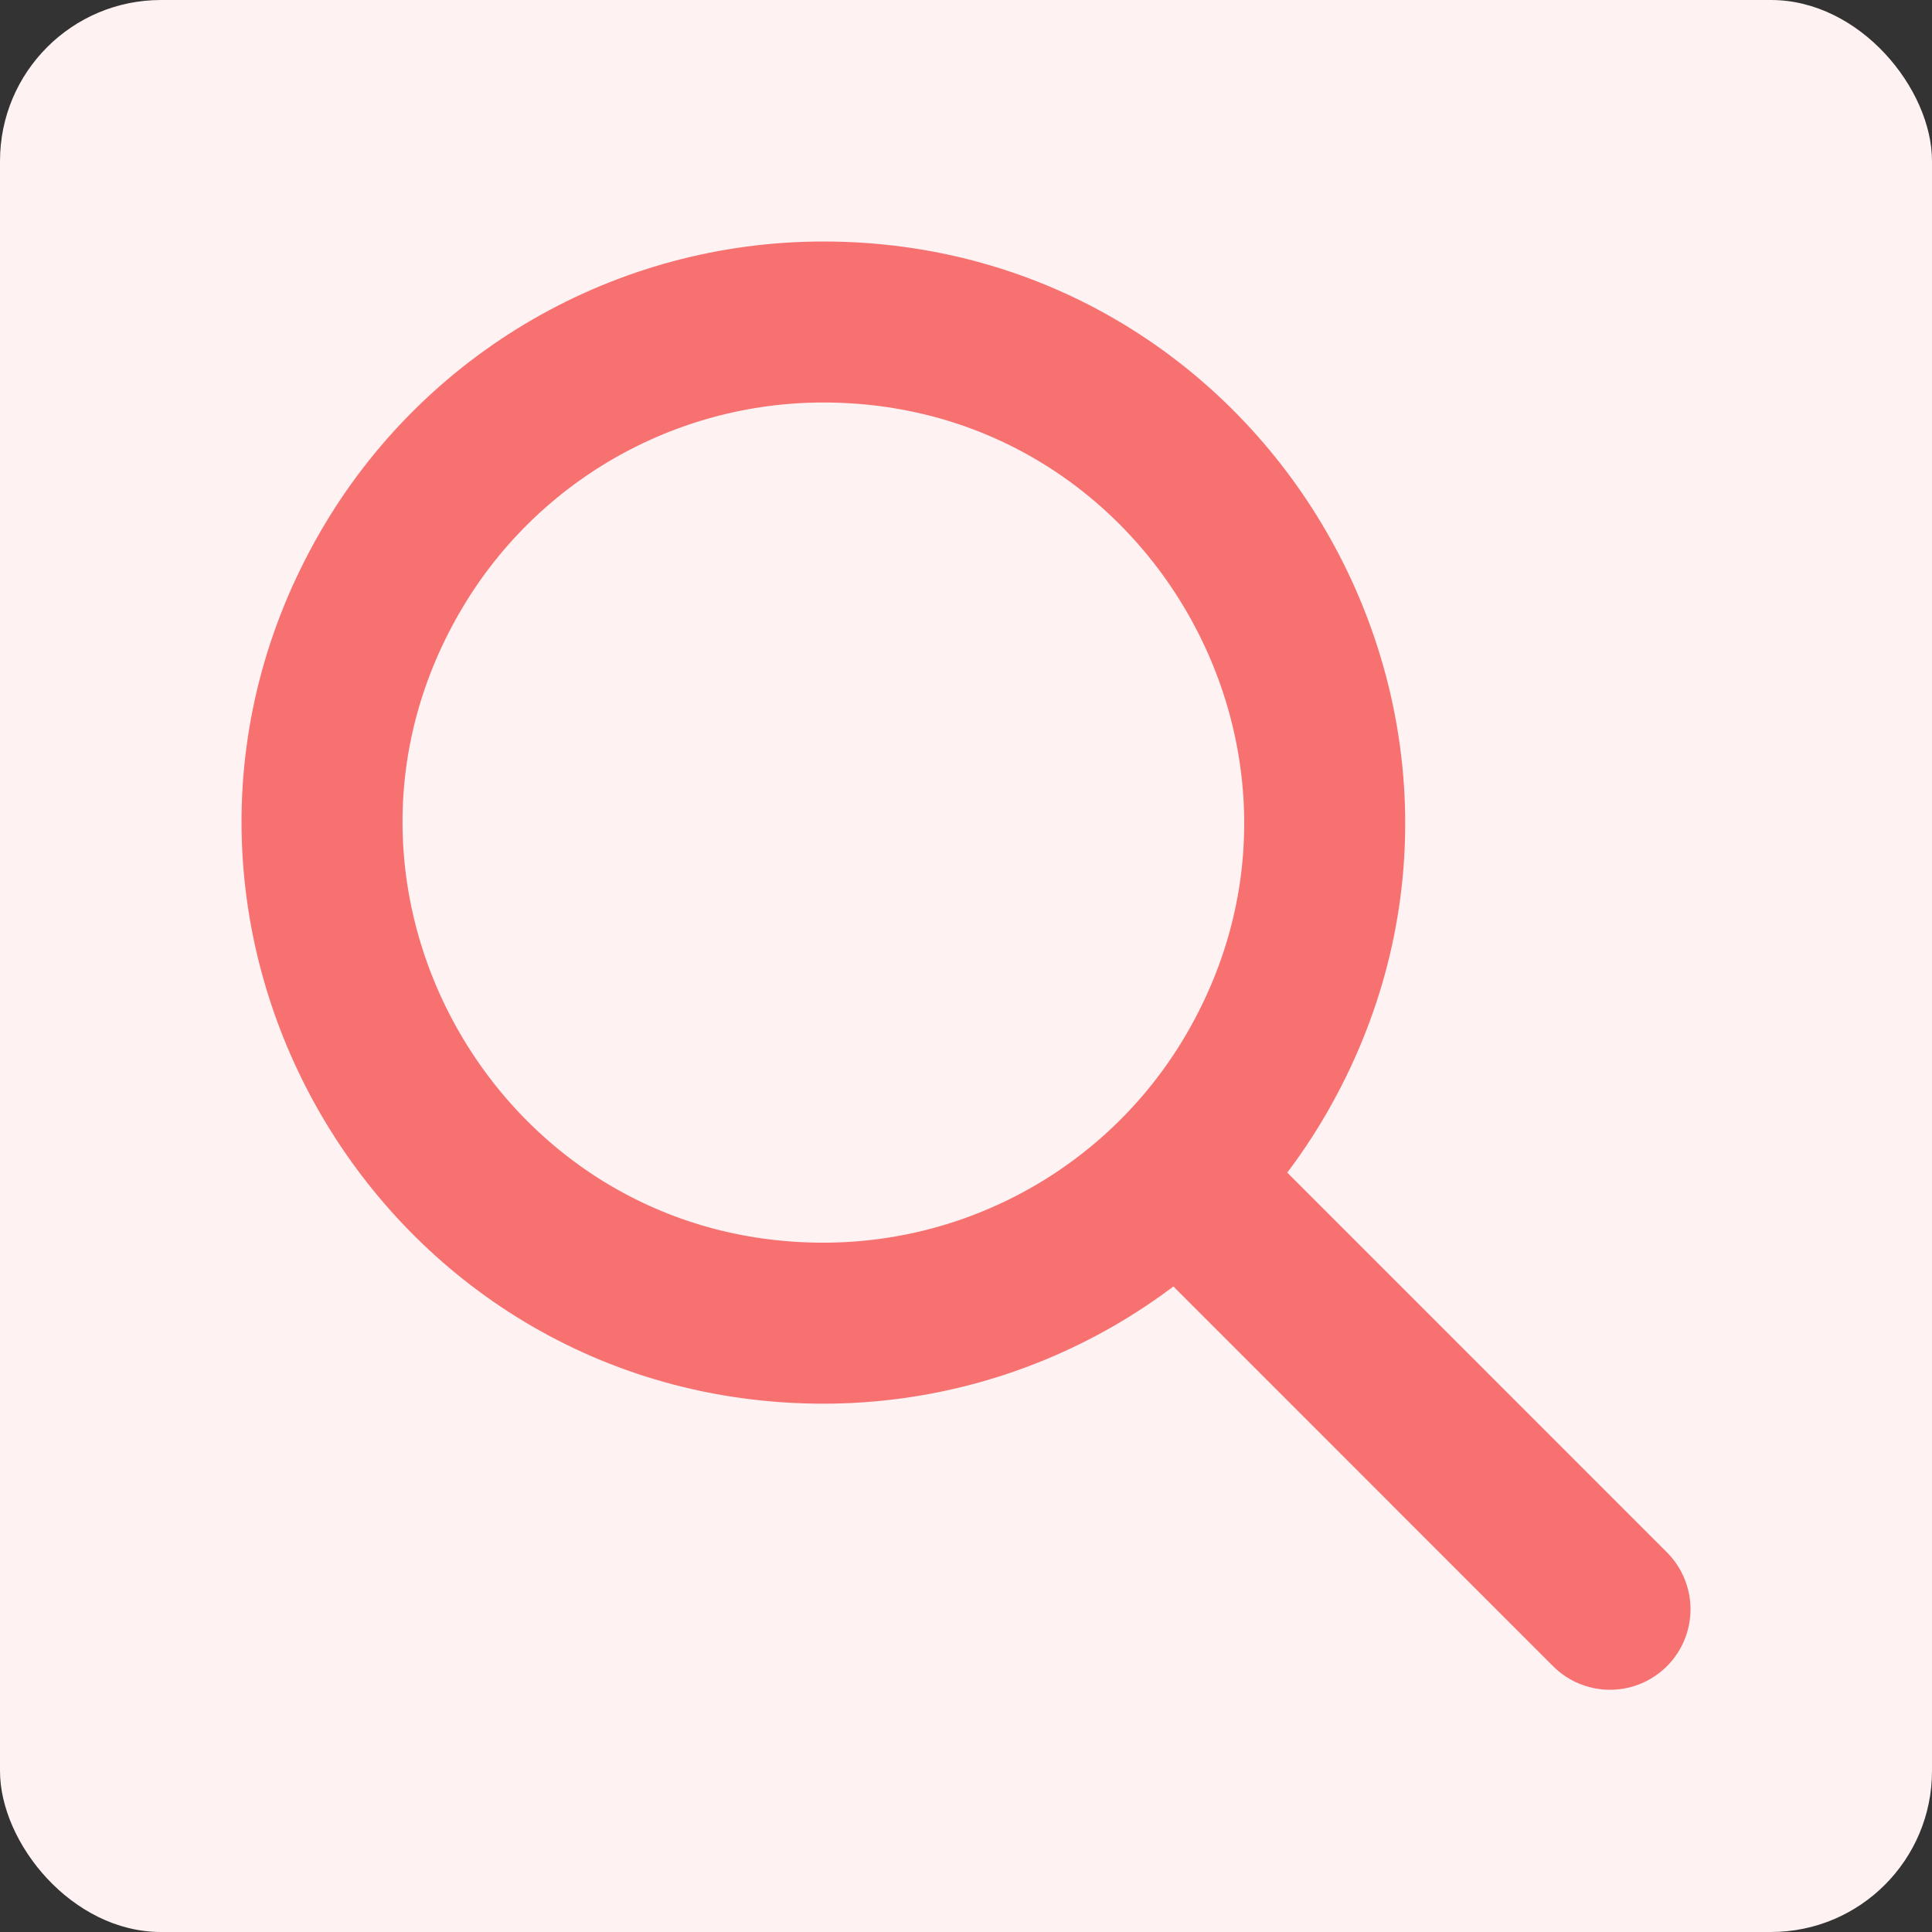 <?xml version="1.0" encoding="utf-8"?>
<svg viewBox="0 0 24 24" fill="none" xmlns="http://www.w3.org/2000/svg">
  <rect x="0" y="0" width="24" height="24" fill="#333333" stroke="none"/>
  <rect style="fill: rgb(254, 242, 242);" width="24" height="24" rx="2" ry="2" transform="matrix(1, 0, 0, 1, -2.220446049250313e-16, -2.220446049250313e-16)"/>
  <path stroke-linecap="round" stroke-linejoin="round" stroke-width="2" d="M 14.67 14.66 L 20 19.991 M 10.228 16.437 C 5.441 16.437 2.449 11.255 4.843 7.11 C 5.954 5.185 8.006 4 10.228 4 C 15.015 4 18.007 9.182 15.614 13.328 C 14.503 15.252 12.45 16.437 10.228 16.437 Z" style="stroke: rgb(248, 113, 113);" transform="matrix(1, 0, 0, 1, -2.220446049250313e-16, -2.220446049250313e-16)"/>
</svg>